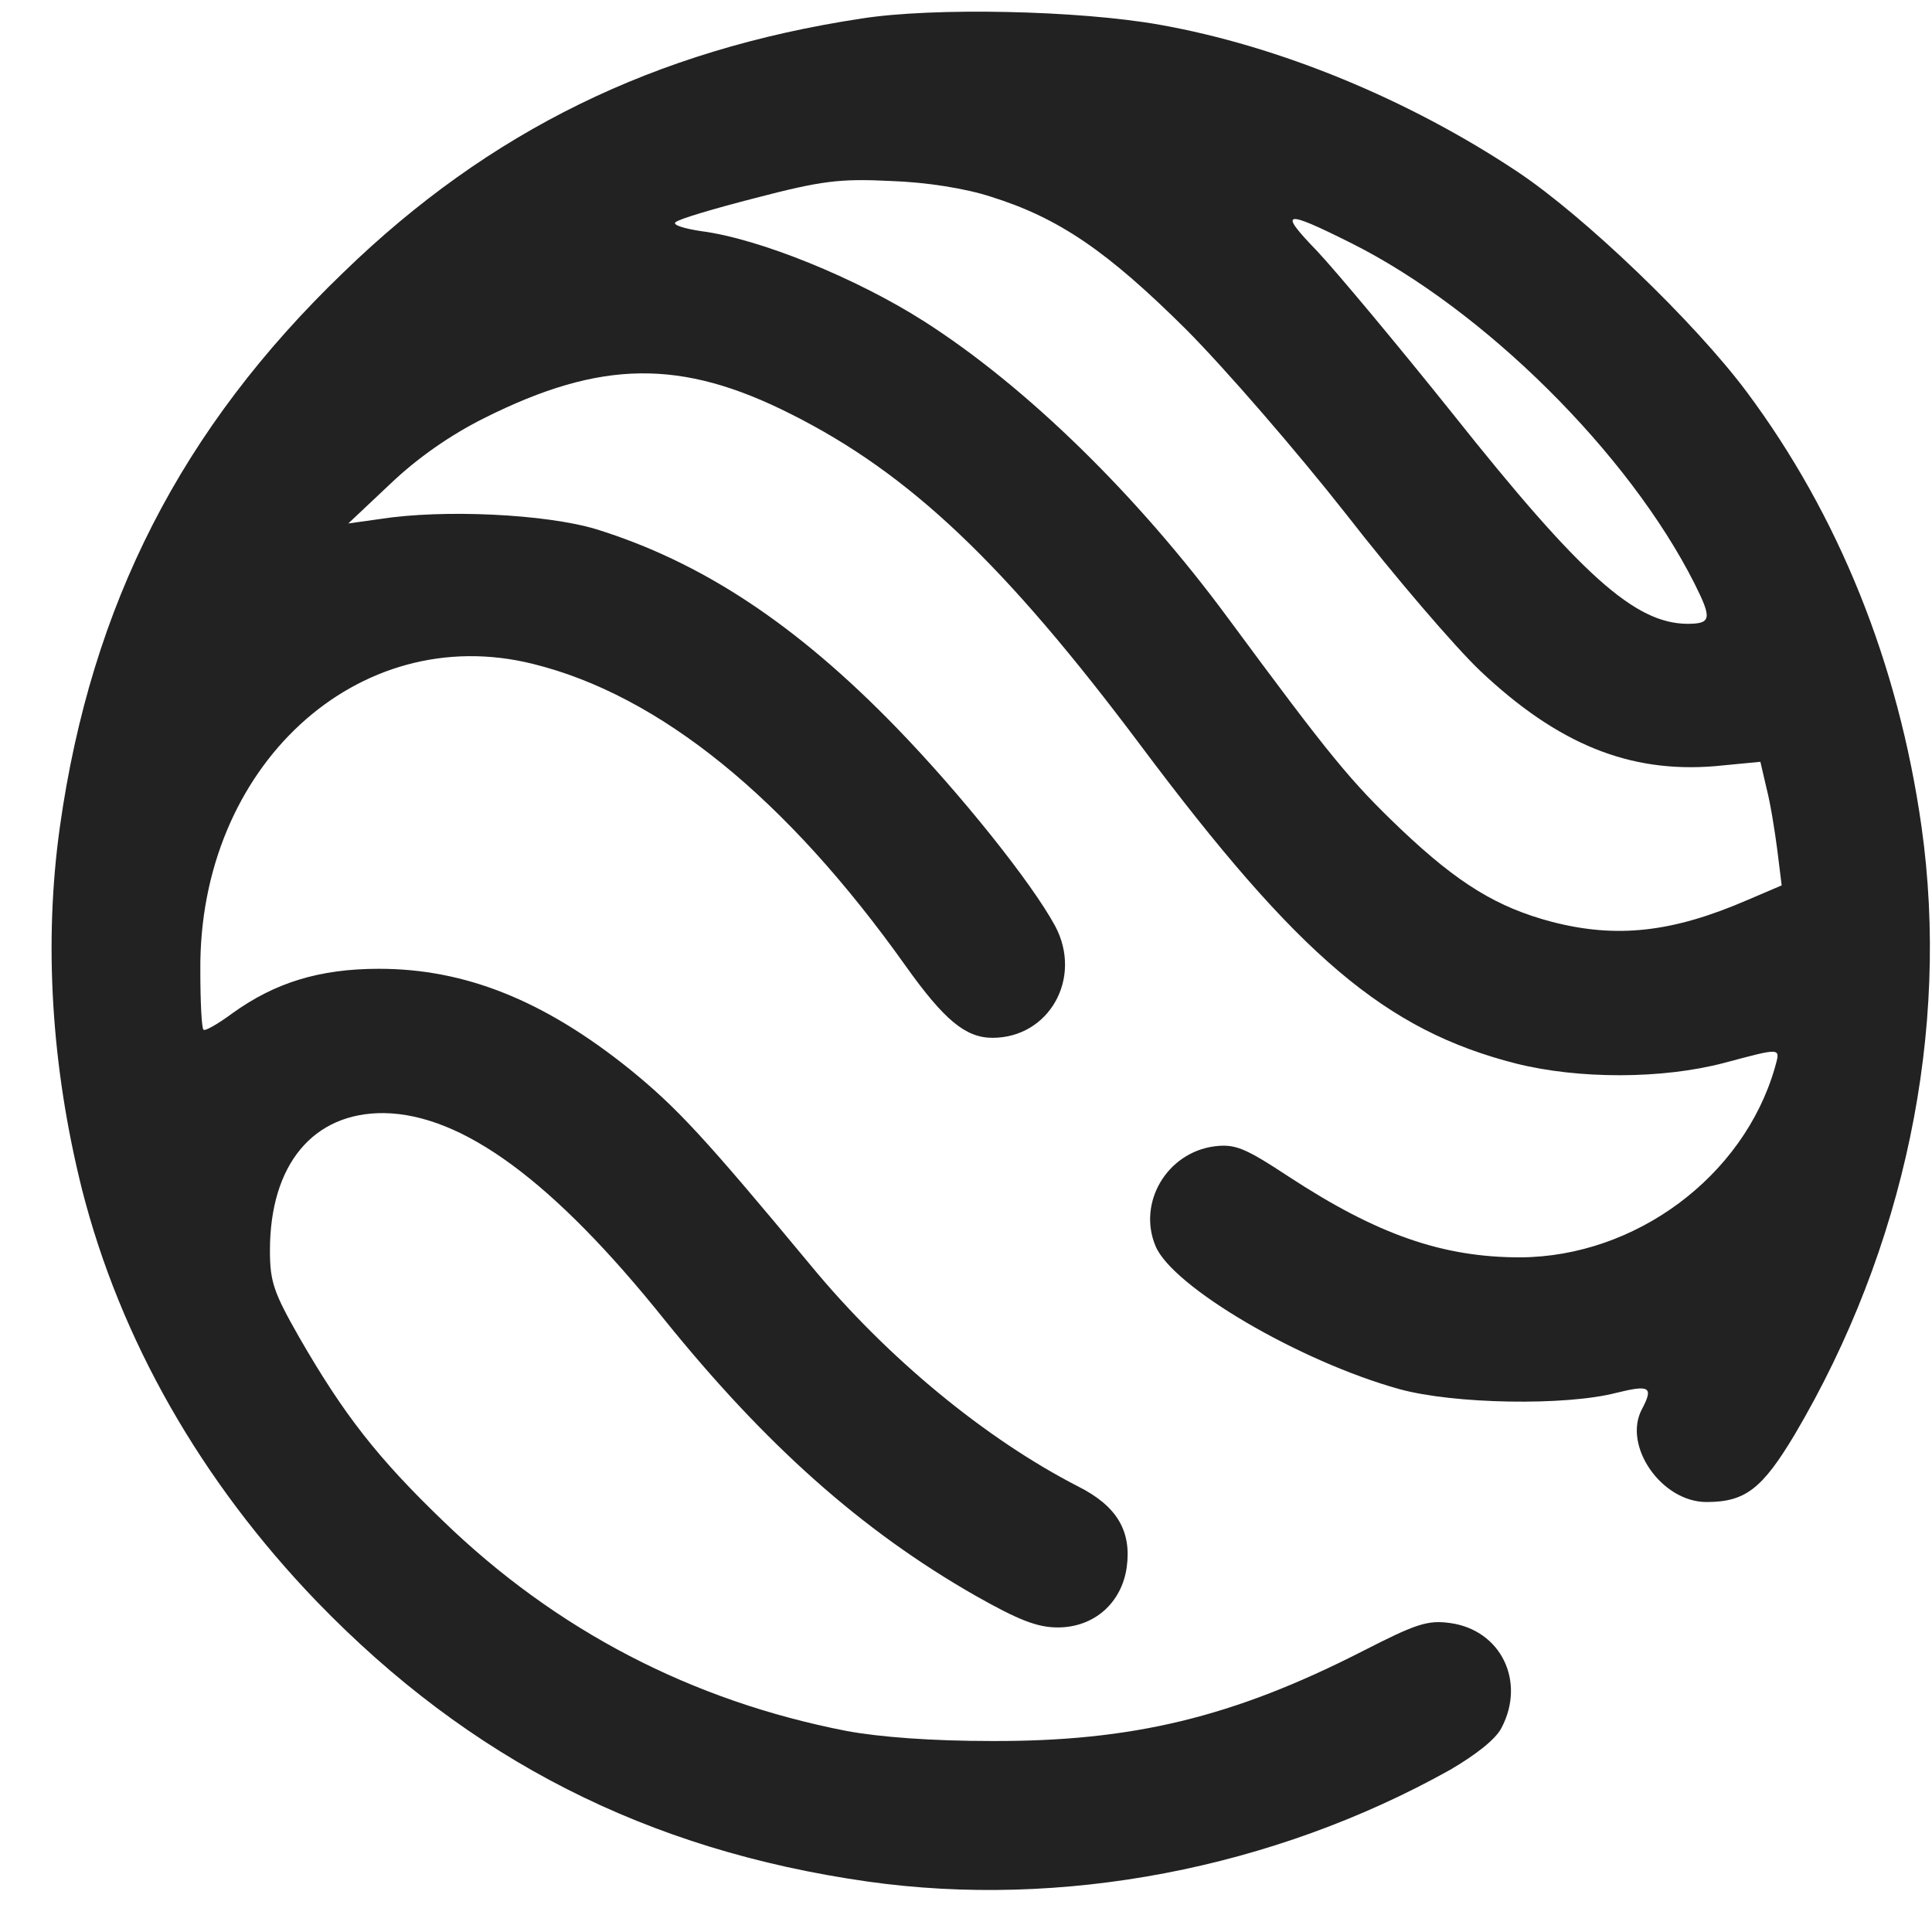<svg width="36" height="36" viewBox="0 0 36 36" fill="none" xmlns="http://www.w3.org/2000/svg">
<path d="M16.055 0.345C12.201 0.929 9.117 2.437 6.396 5.079C3.383 7.977 1.701 11.262 1.117 15.399C0.814 17.55 0.954 19.864 1.526 22.155C2.238 24.96 3.745 27.602 5.906 29.846C8.755 32.791 12.06 34.474 16.16 35.059C19.78 35.573 23.716 34.825 27.021 32.978C27.5 32.698 27.874 32.406 27.979 32.195C28.434 31.33 27.967 30.372 27.021 30.243C26.601 30.185 26.39 30.255 25.386 30.769C22.98 31.997 21.1 32.453 18.46 32.441C17.386 32.441 16.405 32.371 15.774 32.254C12.89 31.693 10.367 30.384 8.253 28.338C7.038 27.169 6.408 26.363 5.579 24.925C5.1 24.084 5.03 23.885 5.03 23.3C5.03 21.699 5.836 20.729 7.155 20.741C8.615 20.764 10.309 22.003 12.387 24.598C14.256 26.912 16.043 28.514 18.169 29.729C18.974 30.185 19.325 30.325 19.71 30.325C20.387 30.325 20.901 29.869 20.995 29.203C21.088 28.525 20.808 28.058 20.084 27.695C18.379 26.819 16.534 25.311 15.109 23.581C13.111 21.173 12.609 20.636 11.733 19.923C10.133 18.637 8.662 18.052 7.062 18.052C5.952 18.052 5.123 18.31 4.329 18.882C4.06 19.081 3.815 19.221 3.792 19.186C3.757 19.163 3.733 18.66 3.733 18.088C3.698 14.289 6.665 11.554 9.935 12.372C12.294 12.956 14.653 14.873 16.872 17.994C17.596 19.011 17.993 19.338 18.495 19.338C19.547 19.338 20.177 18.228 19.663 17.258C19.22 16.439 17.888 14.78 16.709 13.564C14.828 11.624 13.065 10.467 11.103 9.859C10.168 9.579 8.265 9.485 7.074 9.672L6.49 9.754L7.272 9.017C7.786 8.527 8.393 8.106 9.024 7.79C11.196 6.703 12.691 6.68 14.747 7.72C16.954 8.83 18.717 10.502 21.264 13.903C24.195 17.819 25.818 19.198 28.247 19.817C29.415 20.11 30.969 20.11 32.125 19.806C33.223 19.514 33.176 19.514 33.071 19.899C32.487 21.921 30.478 23.417 28.329 23.429C26.881 23.429 25.666 23.008 24.008 21.921C23.191 21.384 23.015 21.314 22.63 21.36C21.742 21.477 21.193 22.412 21.532 23.219C21.847 23.979 24.218 25.369 26.075 25.884C27.091 26.164 29.17 26.199 30.116 25.954C30.735 25.802 30.817 25.837 30.595 26.258C30.233 26.936 30.957 27.988 31.798 27.988C32.522 27.988 32.837 27.742 33.445 26.725C35.488 23.265 36.341 19.198 35.804 15.399C35.372 12.36 34.262 9.602 32.545 7.299C31.576 6.002 29.52 4.027 28.271 3.197C26.25 1.853 23.845 0.859 21.614 0.462C20.107 0.193 17.398 0.134 16.055 0.345ZM18.46 3.664C19.733 4.062 20.633 4.681 22.093 6.13C22.828 6.867 24.172 8.421 25.082 9.579C25.982 10.736 27.103 12.045 27.582 12.501C29.03 13.868 30.361 14.406 31.95 14.277L32.802 14.195L32.919 14.698C32.989 14.967 33.071 15.481 33.118 15.843L33.199 16.498L32.569 16.767C31.167 17.375 30.128 17.491 28.913 17.176C27.897 16.907 27.173 16.463 26.122 15.469C25.164 14.558 24.791 14.102 22.875 11.507C21.193 9.228 19.126 7.206 17.223 5.99C15.961 5.184 14.151 4.447 13.065 4.307C12.749 4.26 12.528 4.19 12.586 4.143C12.633 4.085 13.31 3.886 14.081 3.688C15.296 3.372 15.634 3.325 16.592 3.372C17.269 3.395 17.993 3.512 18.46 3.664ZM25.176 4.529C27.652 5.768 30.35 8.445 31.576 10.876C31.903 11.53 31.891 11.624 31.436 11.624C30.466 11.612 29.474 10.736 27.068 7.708C26.04 6.423 24.907 5.067 24.545 4.681C23.809 3.921 23.915 3.898 25.176 4.529Z" fill="#222222"/>
</svg>
